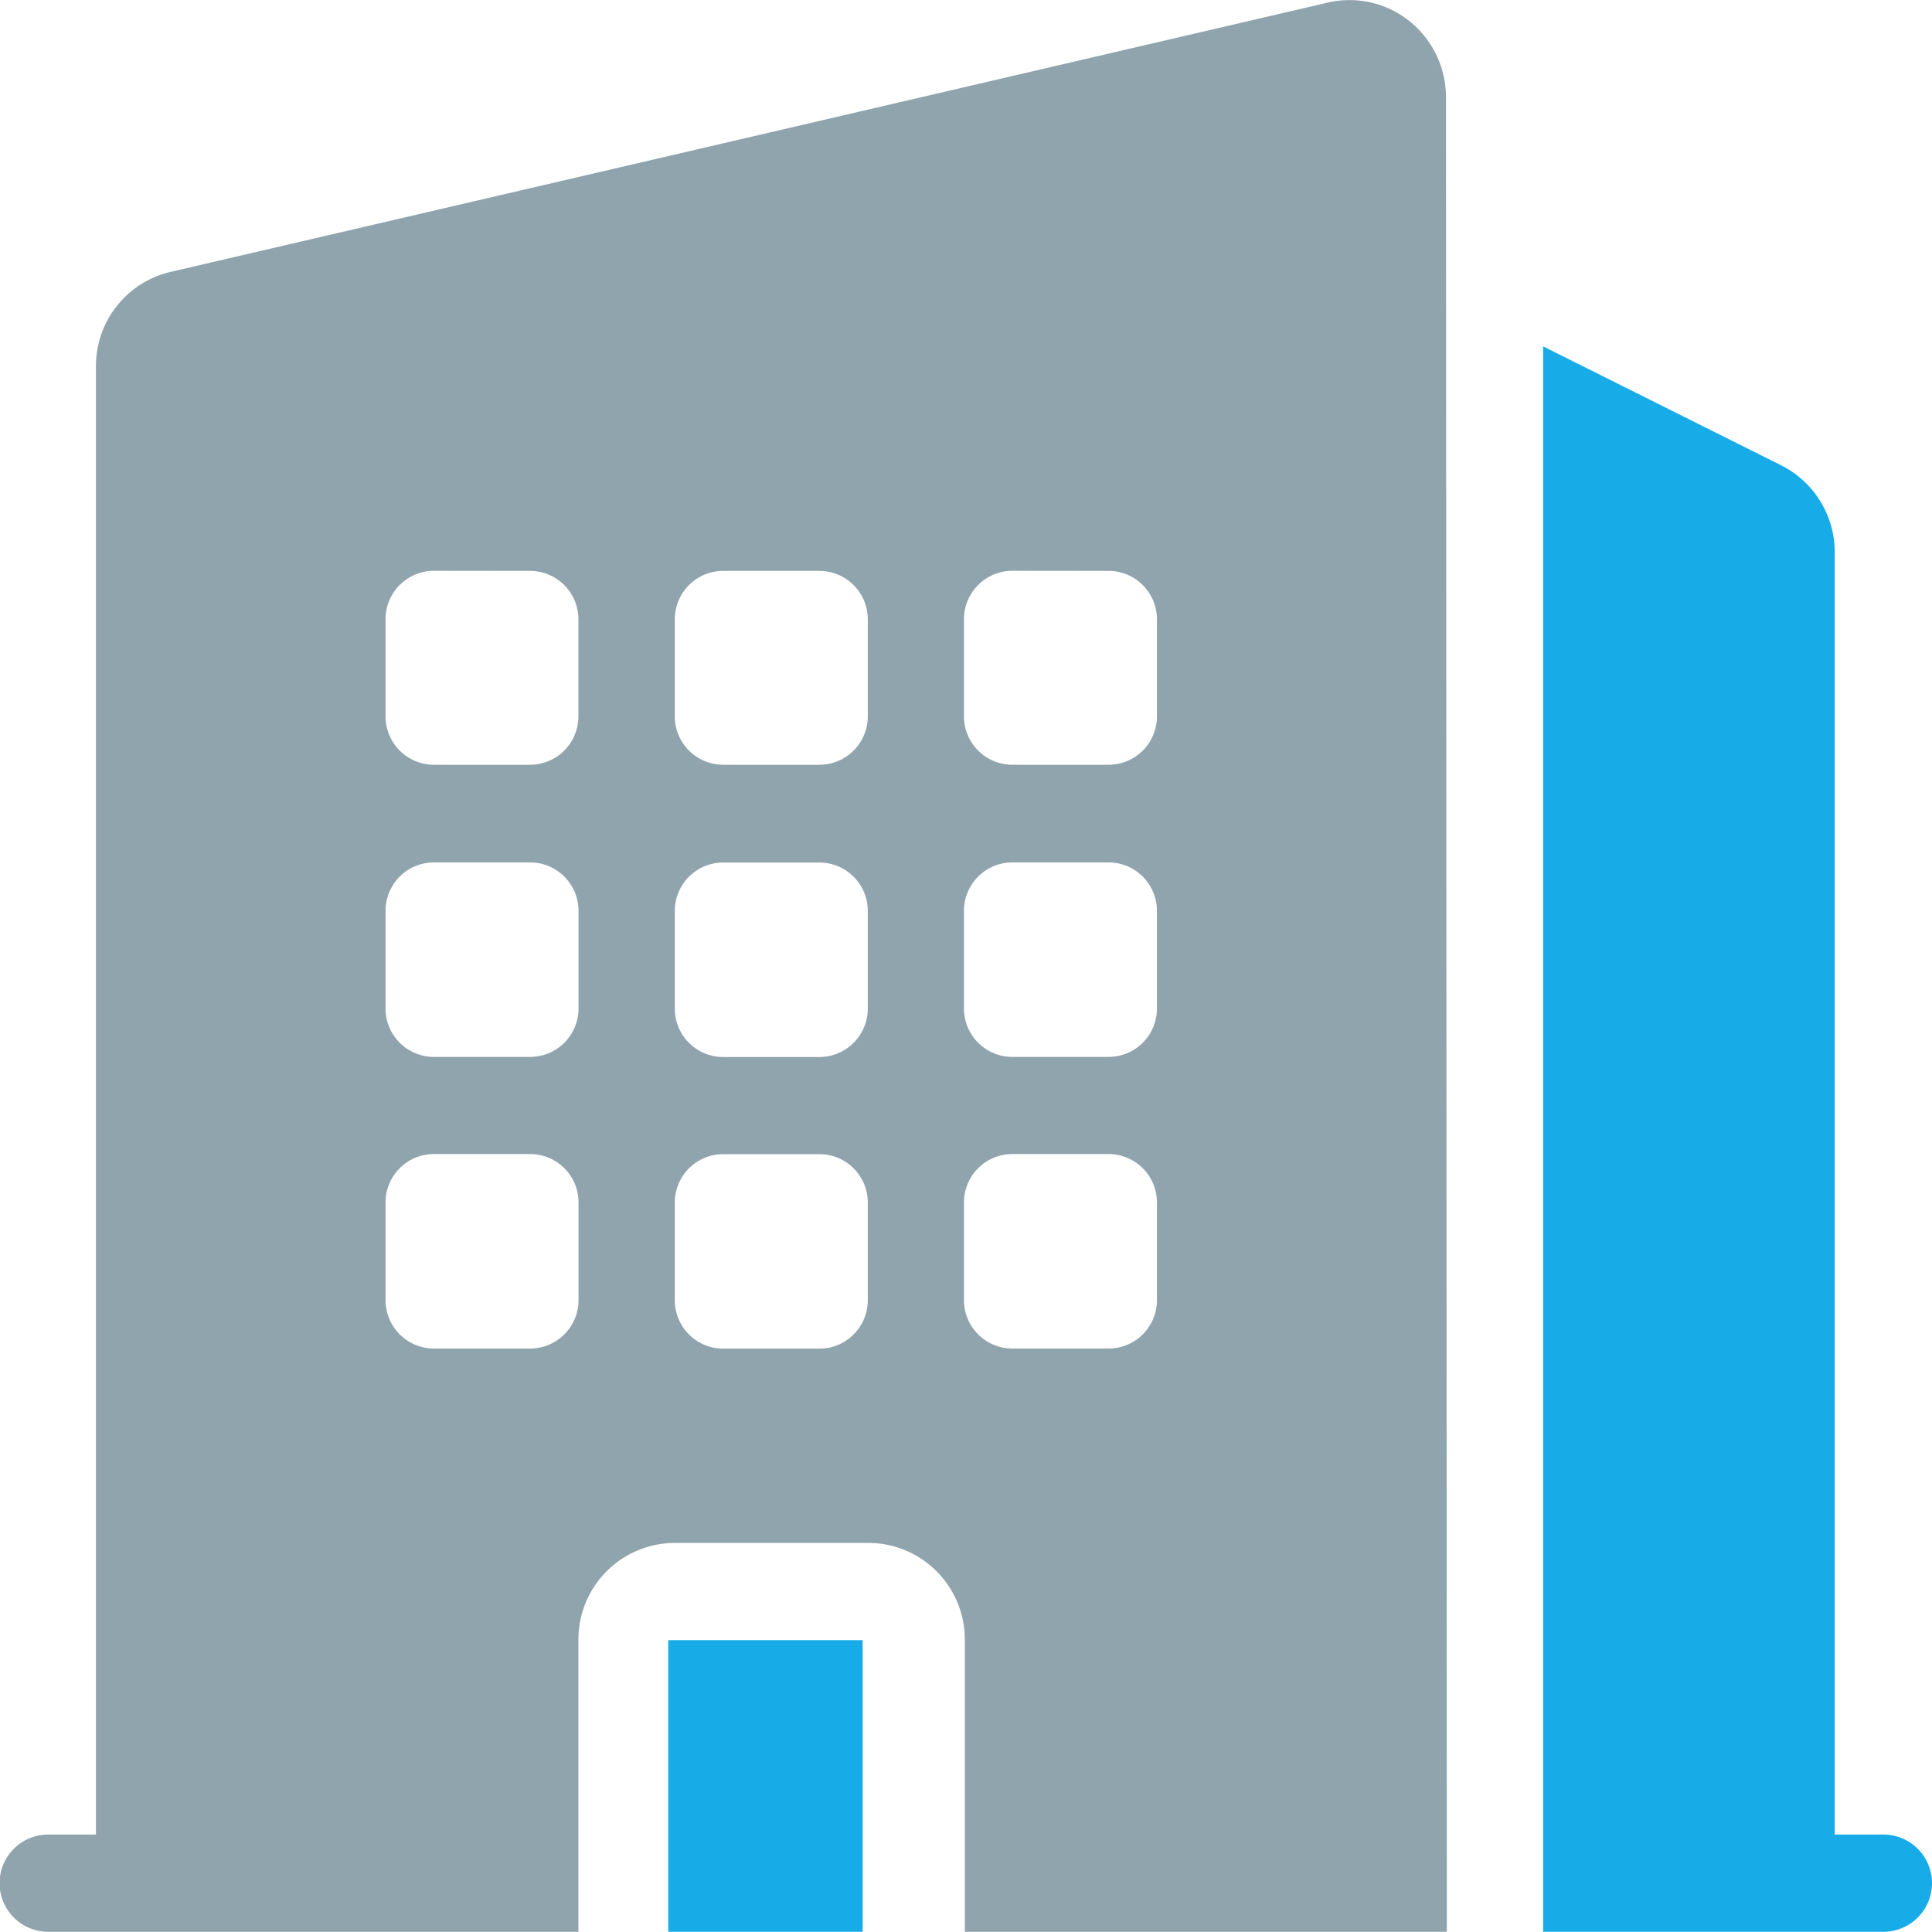 <svg xmlns="http://www.w3.org/2000/svg" width="18" height="17.998" viewBox="0 0 18 17.998">
  <g id="Group_16926" data-name="Group 16926" transform="translate(-2 -2.128)">
    <g id="Group_16925" data-name="Group 16925" transform="translate(2 2.128)">
      <path id="Path_88300" data-name="Path 88300" d="M15.472,3.035a.909.909,0,0,0-.339-.709.892.892,0,0,0-.761-.174L3.594,4.66a.9.9,0,0,0-.7.881V19.22H2.449a.453.453,0,0,0,0,.906h4.94V17.409a.9.9,0,0,1,.9-.906h1.8a.9.9,0,0,1,.9.906v2.717h4.491ZM6.041,7.446a.451.451,0,0,0-.449.453V8.8a.451.451,0,0,0,.449.453h.9A.451.451,0,0,0,7.389,8.8V7.9a.451.451,0,0,0-.449-.453Zm-.449,3.17a.451.451,0,0,1,.449-.453h.9a.451.451,0,0,1,.449.453v.906a.451.451,0,0,1-.449.453h-.9a.451.451,0,0,1-.449-.453Zm.449,2.264a.451.451,0,0,0-.449.453v.906a.451.451,0,0,0,.449.453h.9a.451.451,0,0,0,.449-.453v-.906a.451.451,0,0,0-.449-.453ZM8.287,7.9a.451.451,0,0,1,.449-.453h.9a.451.451,0,0,1,.449.453V8.8a.451.451,0,0,1-.449.453h-.9A.451.451,0,0,1,8.287,8.8Zm.449,2.264a.451.451,0,0,0-.449.453v.906a.451.451,0,0,0,.449.453h.9a.451.451,0,0,0,.449-.453v-.906a.451.451,0,0,0-.449-.453Zm-.449,3.17a.451.451,0,0,1,.449-.453h.9a.451.451,0,0,1,.449.453v.906a.451.451,0,0,1-.449.453h-.9a.451.451,0,0,1-.449-.453ZM11.43,7.446a.451.451,0,0,0-.449.453V8.8a.451.451,0,0,0,.449.453h.9a.451.451,0,0,0,.449-.453V7.9a.451.451,0,0,0-.449-.453Zm-.449,3.17a.451.451,0,0,1,.449-.453h.9a.451.451,0,0,1,.449.453v.906a.451.451,0,0,1-.449.453h-.9a.451.451,0,0,1-.449-.453Zm.449,2.264a.451.451,0,0,0-.449.453v.906a.451.451,0,0,0,.449.453h.9a.451.451,0,0,0,.449-.453v-.906a.451.451,0,0,0-.449-.453Z" transform="translate(-2 -2.128)" fill="#90a4ae" fill-rule="evenodd"/>
      <path id="Path_88301" data-name="Path 88301" d="M17.151,5.691V20.462h3.17a.453.453,0,0,0,0-.906h-.453V7.609a.906.906,0,0,0-.5-.81Zm-6.34,14.771H9V17.745h1.811Z" transform="translate(-2.774 -2.464)" fill="#17ace8"/>
    </g>
  </g>
</svg>
